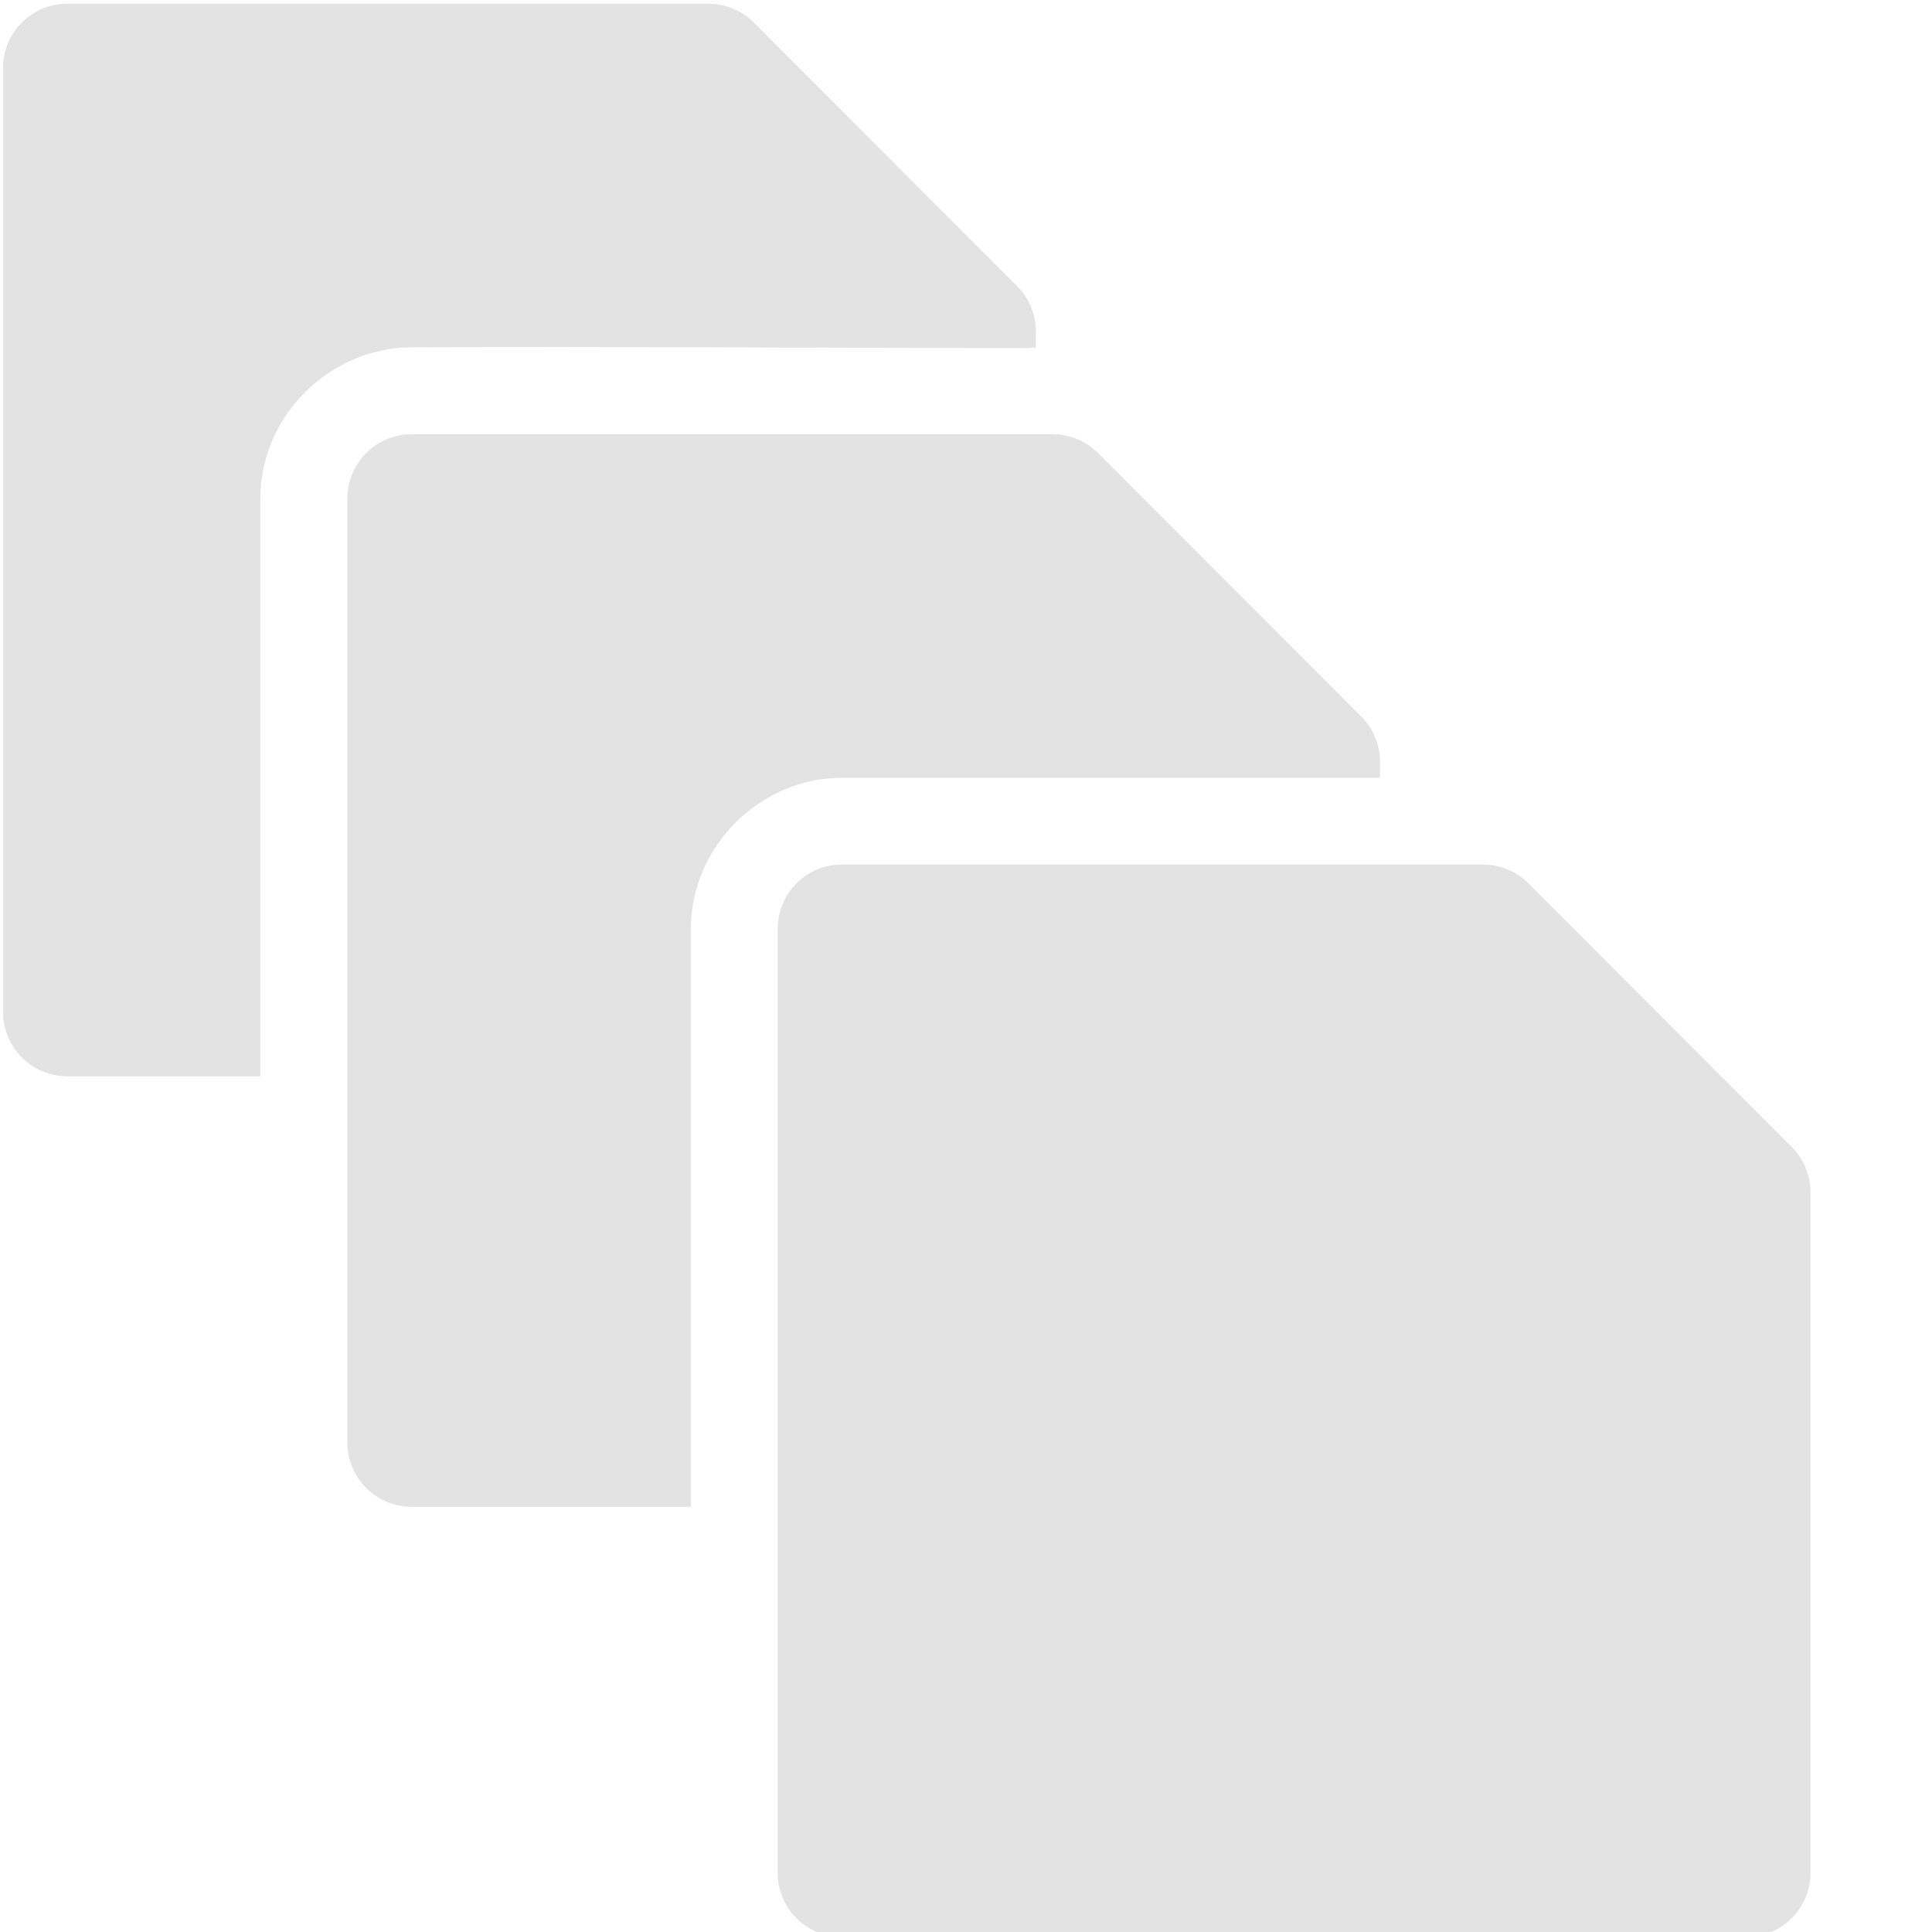 <?xml version="1.0" encoding="UTF-8" standalone="no"?>
<!-- Created with Inkscape (http://www.inkscape.org/) -->

<svg
   width="32"
   height="32"
   viewBox="0 0 8.467 8.467"
   version="1.1"
   id="svg8"
   inkscape:version="1.1.1 (3bf5ae0d25, 2021-09-20)"
   sodipodi:docname="files_sl.svg"
   xmlns:inkscape="http://www.inkscape.org/namespaces/inkscape"
   xmlns:sodipodi="http://sodipodi.sourceforge.net/DTD/sodipodi-0.dtd"
   xmlns="http://www.w3.org/2000/svg"
   xmlns:svg="http://www.w3.org/2000/svg"
   xmlns:rdf="http://www.w3.org/1999/02/22-rdf-syntax-ns#"
   xmlns:cc="http://creativecommons.org/ns#"
   xmlns:dc="http://purl.org/dc/elements/1.1/">
  <defs
     id="defs2" />
  <sodipodi:namedview
     id="base"
     pagecolor="#ffffff"
     bordercolor="#666666"
     borderopacity="1.0"
     inkscape:pageopacity="0.0"
     inkscape:pageshadow="2"
     inkscape:zoom="16"
     inkscape:cx="20.09375"
     inkscape:cy="14.59375"
     inkscape:document-units="mm"
     inkscape:current-layer="layer1"
     showgrid="false"
     units="px"
     inkscape:window-width="3440"
     inkscape:window-height="1369"
     inkscape:window-x="1912"
     inkscape:window-y="-8"
     inkscape:window-maximized="1"
     inkscape:pagecheckerboard="0">
    <sodipodi:guide
       position="8.467,0"
       orientation="-32,0"
       id="guide854"
       inkscape:locked="false" />
    <sodipodi:guide
       position="8.467,8.467"
       orientation="0,-32"
       id="guide856"
       inkscape:locked="false" />
    <sodipodi:guide
       position="0,8.467"
       orientation="32,0"
       id="guide858"
       inkscape:locked="false" />
  </sodipodi:namedview>
  <g
     inkscape:label="Layer 1"
     inkscape:groupmode="layer"
     id="layer1"
     transform="translate(0,-288.533)">
    <path
       id="path1112"
       style="fill:#e3e3e3;fill-opacity:1;stroke-width:0.044"
       d="m 1.117,0.061 c -0.592,0 -1.068,0.477 -1.068,1.068 V 16.732 c 0,0.592 0.477,1.068 1.068,1.068 h 3.188 V 8.244 c -1.5e-6,-1.371 1.154,-2.5 2.512,-2.5 3.386,-0.015 6.789,0.012 10.162,0.012 v 0.002 c 0.051,-0.004 0.101,-0.008 0.152,-0.012 V 5.484 c 0,-0.28 -0.11,-0.552 -0.311,-0.752 L 12.467,0.373 C 12.267,0.173 11.994,0.061 11.709,0.061 Z M 6.812,7.18 c -0.592,0 -1.068,0.477 -1.068,1.068 V 23.852 c 0,0.592 0.477,1.068 1.068,1.068 h 4.613 v -9.557 c 0,-1.358 1.14,-2.5 2.498,-2.5 h 8.9 v -0.262 c 0,-0.28 -0.11,-0.552 -0.311,-0.752 L 18.158,7.492 c -0.2,-0.2 -0.471,-0.312 -0.756,-0.312 z m 7.115,7.117 c -0.592,0 -1.066,0.477 -1.066,1.068 V 30.969 c 0,0.592 0.475,1.066 1.066,1.066 H 28.875 c 0.592,0 1.066,-0.475 1.066,-1.066 v -11.25 c 0,-0.28 -0.11,-0.552 -0.311,-0.752 l -4.355,-4.359 c -0.2,-0.2 -0.471,-0.311 -0.756,-0.311 -3.53,-7.6e-5 -7.061,0 -10.592,0 z"
       transform="matrix(0.265,0,0,0.265,0,288.533)" />
  </g>
</svg>
